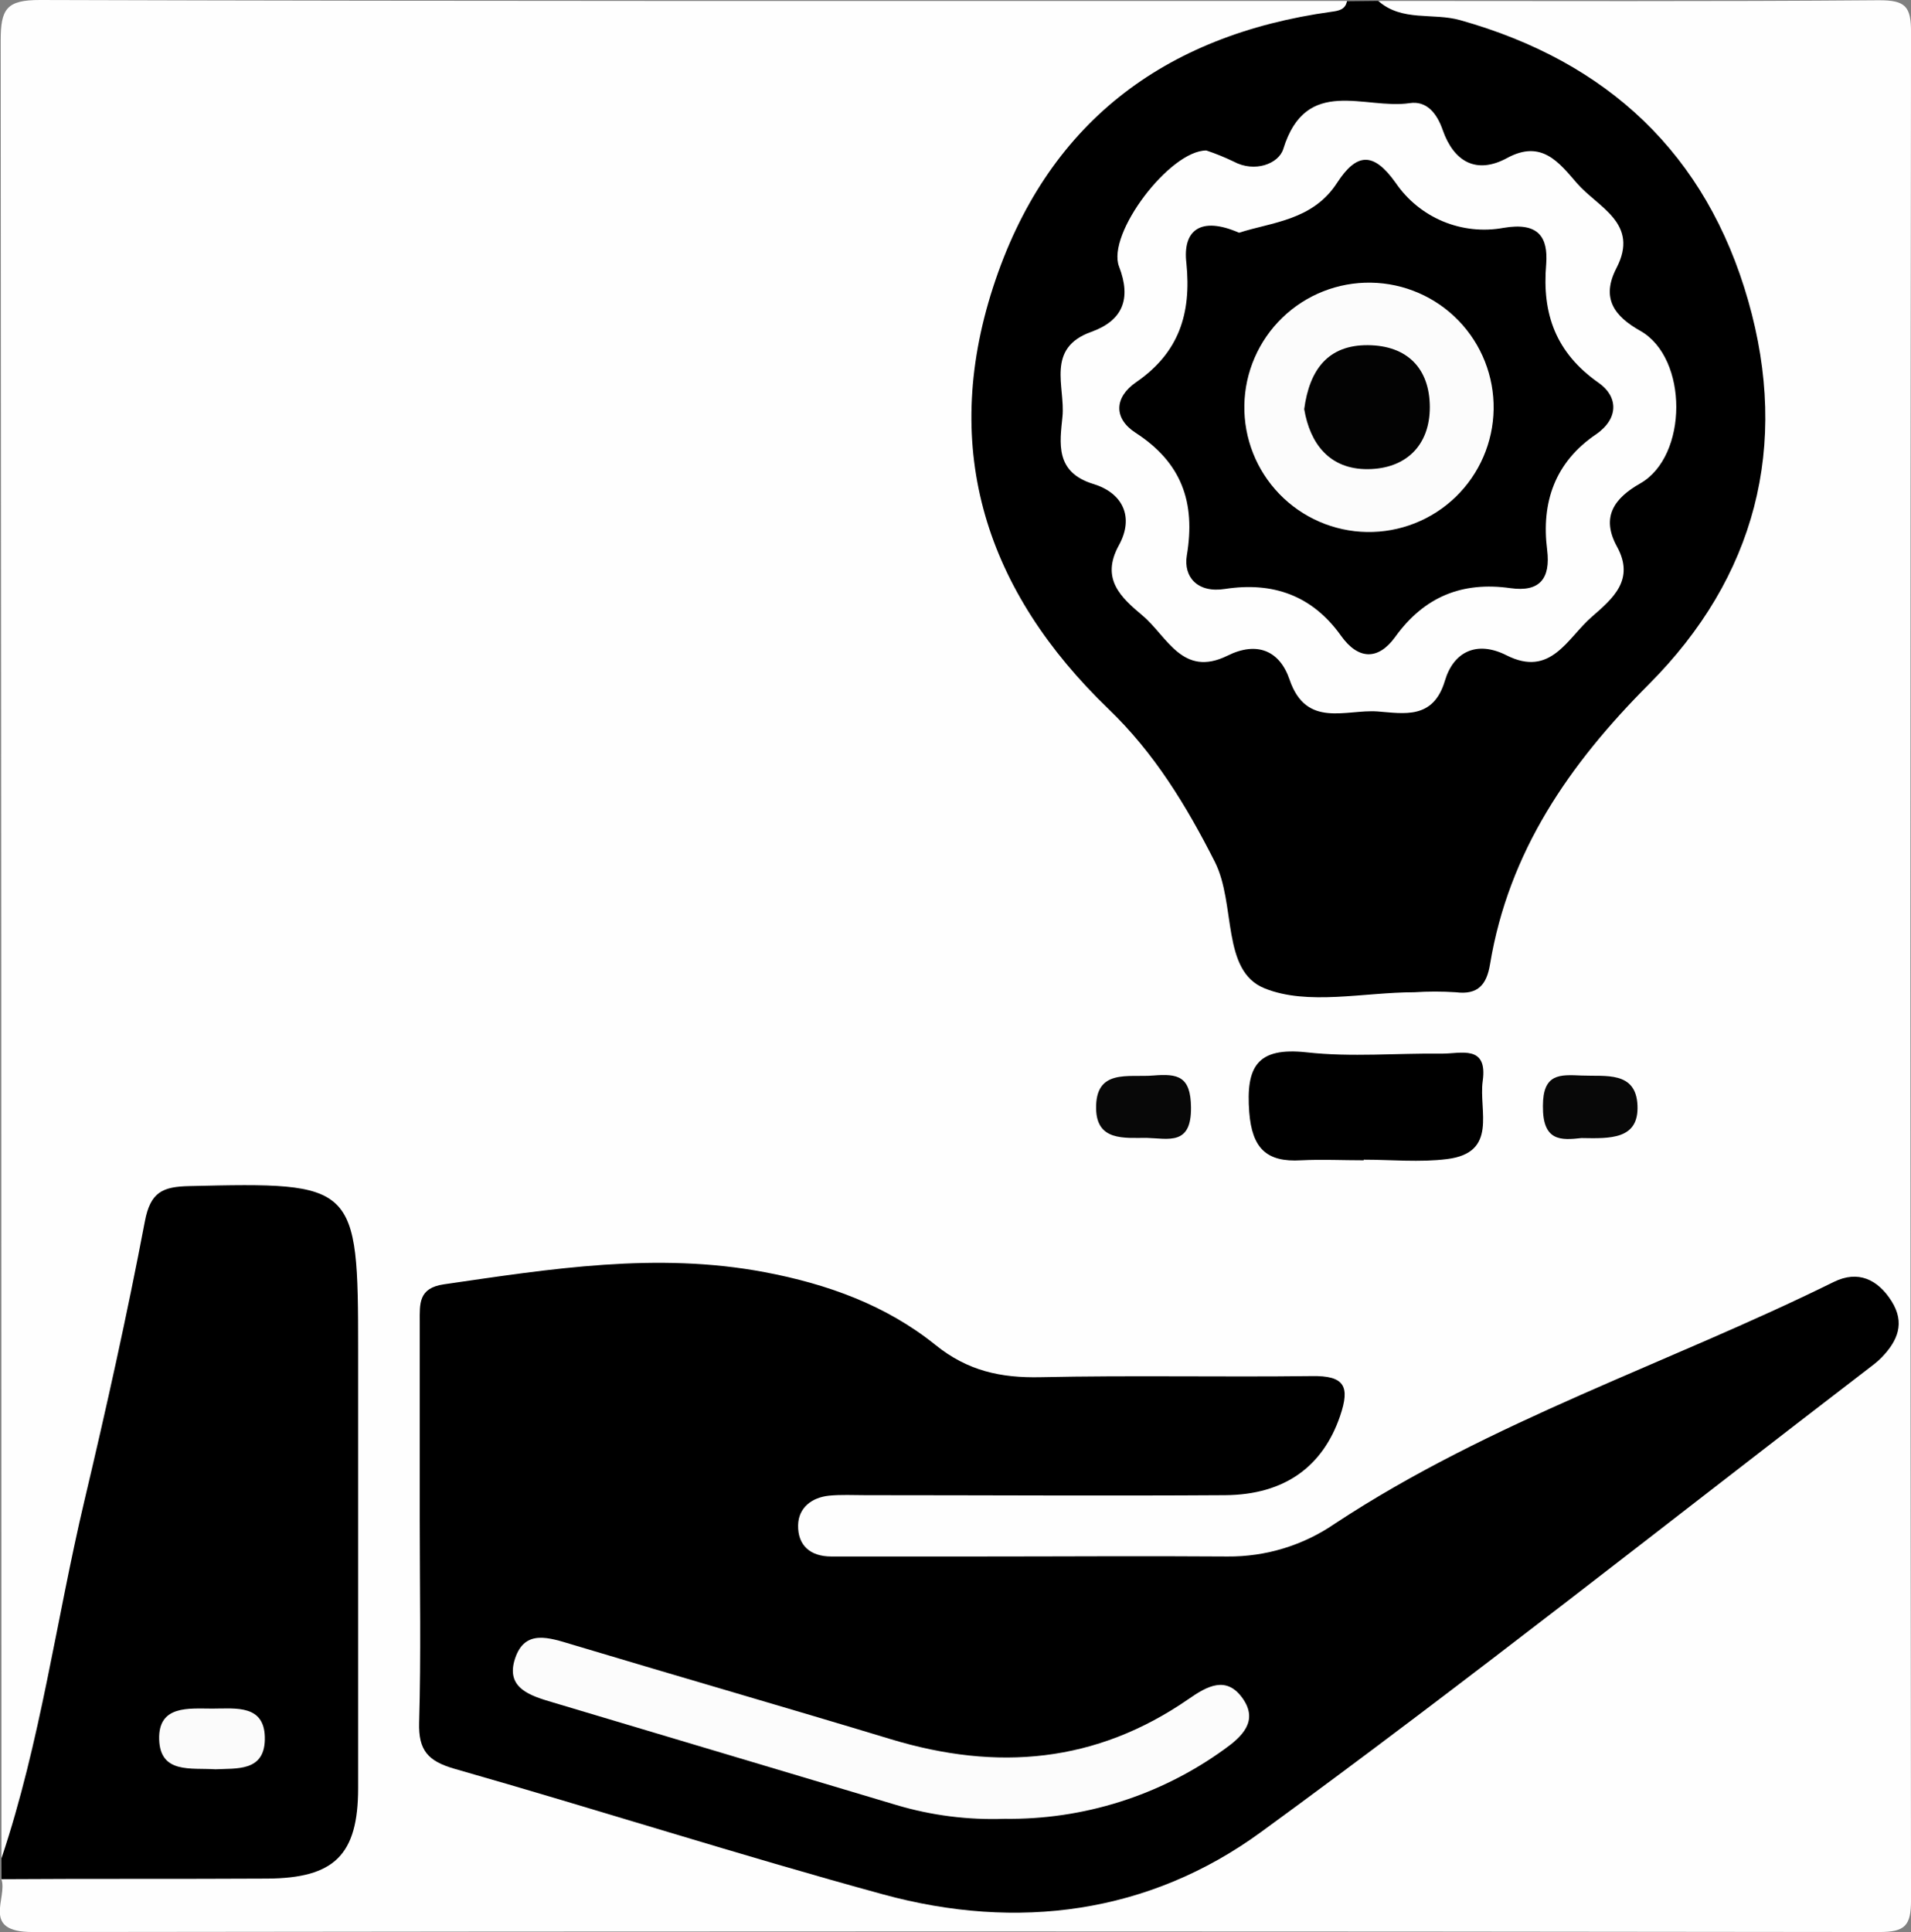<svg width="91" height="92" viewBox="0 0 91 92" fill="none" xmlns="http://www.w3.org/2000/svg">
<rect x="0" y="0" width="91" height="92" fill="#808080" stroke="none"/>
<g clip-path="url(#clip0_1076_451)">
<path d="M0.07 88.475C0.07 59.626 0.058 30.777 0.033 1.926C0.033 0.423 0.31 -0.004 1.91 2.87354e-05C22.671 0.065 43.4 0.045 64.145 0.045C63.946 1.429 62.708 1.181 61.862 1.396C53.643 3.46 48.578 8.508 47.206 16.955C46.303 22.532 47.821 27.563 51.733 31.561C55.531 35.44 58.536 39.65 59.737 44.995C59.973 46.041 60.518 46.574 61.605 46.578C63.841 46.578 66.074 46.578 68.302 46.578C69.6 46.578 70.199 45.882 70.5 44.677C71.721 39.792 74.302 35.799 77.876 32.277C82.806 27.425 84.471 21.49 82.651 14.773C80.759 7.775 76.097 3.521 69.165 1.555C67.968 1.213 66.226 1.881 65.635 0.045C73.586 0.045 81.512 0.077 89.478 0.012C90.724 0.012 91.005 0.293 91.001 1.535C90.96 31.178 90.96 60.82 91.001 90.461C91.001 91.683 90.724 91.984 89.482 91.984C60.172 91.943 30.862 91.943 1.552 91.984C-0.948 91.984 0.392 90.355 0.062 89.452C0.949 88.658 2.048 88.735 3.115 88.723C6.258 88.695 9.396 88.792 12.535 88.682C15.254 88.589 16.15 87.75 16.199 85.076C16.28 76.977 16.28 68.878 16.199 60.777C16.174 58.265 15.385 57.573 12.905 57.419C12.409 57.386 11.912 57.398 11.415 57.398C7.923 57.398 7.817 57.508 7.06 61.021C5.285 69.261 3.526 77.504 1.694 85.731C1.454 86.773 1.629 88.169 0.07 88.475Z" fill="#FEFEFE"/>
<path d="M65.633 0.045C66.765 1.046 68.243 0.594 69.537 0.961C76.563 2.935 81.257 7.34 83.248 14.317C85.226 21.238 83.59 27.494 78.517 32.579C74.731 36.377 71.845 40.541 70.954 45.907C70.795 46.871 70.388 47.376 69.325 47.242C68.665 47.199 68.003 47.199 67.343 47.242C64.941 47.242 62.279 47.889 60.215 47.054C58.151 46.22 58.863 43.049 57.854 41.042C56.494 38.355 54.968 35.852 52.794 33.763C46.972 28.162 44.77 21.457 47.286 13.686C49.802 5.915 55.387 1.669 63.419 0.558C63.761 0.513 64.058 0.452 64.143 0.061L65.633 0.045Z" fill="black"/>
<path d="M0.07 88.475C1.931 82.934 2.676 77.129 4.015 71.467C5.061 67.05 6.05 62.617 6.897 58.156C7.162 56.743 7.752 56.499 9.014 56.47C16.948 56.279 17.054 56.356 17.054 64.27C17.054 71.223 17.054 78.176 17.054 85.124C17.054 88.316 15.922 89.419 12.727 89.44C8.509 89.464 4.292 89.44 0.074 89.468L0.07 88.475Z" fill="black"/>
<path d="M19.988 72.362C19.988 69.216 19.988 66.073 19.988 62.926C19.988 62.076 19.918 61.327 21.131 61.148C26.212 60.411 31.268 59.596 36.417 60.569C39.393 61.131 42.19 62.137 44.535 64.025C46.074 65.271 47.657 65.609 49.55 65.568C53.853 65.475 58.156 65.568 62.459 65.515C64.026 65.487 64.299 66 63.814 67.416C63 69.802 61.193 71.166 58.339 71.186C52.64 71.223 46.941 71.186 41.209 71.186C40.631 71.186 40.049 71.153 39.475 71.21C38.661 71.296 38.021 71.776 38.005 72.615C37.985 73.576 38.583 74.105 39.585 74.105H46.538C50.511 74.105 54.48 74.076 58.453 74.105C60.279 74.121 62.066 73.574 63.57 72.538C70.983 67.653 79.447 64.921 87.324 61.033C88.472 60.468 89.412 60.903 90.072 61.945C90.731 62.987 90.365 63.838 89.607 64.624C89.492 64.742 89.368 64.853 89.237 64.954C79.524 72.399 69.933 80.016 60.053 87.221C54.716 91.117 48.447 91.939 42.056 90.193C35.213 88.324 28.455 86.154 21.632 84.209C20.378 83.846 19.922 83.333 19.959 82.01C20.053 78.819 19.988 75.591 19.988 72.362Z" fill="black"/>
<path d="M64.939 55.241C63.946 55.241 62.949 55.192 61.959 55.241C60.303 55.343 59.623 54.663 59.488 52.953C59.326 50.8 59.843 49.839 62.232 50.103C64.357 50.34 66.531 50.136 68.68 50.164C69.572 50.164 70.85 49.733 70.606 51.467C70.406 52.88 71.351 54.883 68.904 55.184C67.602 55.347 66.262 55.212 64.939 55.212V55.241Z" fill="black"/>
<path d="M54.598 54.174C53.535 54.174 52.225 54.328 52.196 52.794C52.155 50.864 53.735 51.304 54.915 51.206C56.096 51.108 56.699 51.243 56.715 52.721C56.735 54.548 55.656 54.206 54.598 54.174Z" fill="#080808"/>
<path d="M75.309 54.183C74.344 54.289 73.453 54.358 73.473 52.652C73.473 51.097 74.287 51.162 75.317 51.207C76.457 51.256 77.902 50.987 77.975 52.624C78.049 54.26 76.673 54.207 75.309 54.183Z" fill="#080808"/>
<path d="M57.446 7.165C57.891 7.313 58.326 7.49 58.748 7.694C59.75 8.231 60.889 7.8 61.109 7.092C62.192 3.578 65.005 5.231 67.126 4.91C67.94 4.787 68.425 5.398 68.701 6.192C69.231 7.702 70.305 8.317 71.767 7.523C73.415 6.627 74.246 7.747 75.093 8.724C76.09 9.876 78.089 10.621 76.973 12.766C76.233 14.199 76.868 15.054 78.113 15.754C80.401 17.049 80.385 21.714 78.113 23.012C76.872 23.717 76.224 24.608 76.998 26.021C77.865 27.6 76.806 28.492 75.801 29.367C74.633 30.377 73.855 32.273 71.73 31.195C70.322 30.486 69.214 31.028 68.803 32.416C68.249 34.272 66.849 33.967 65.599 33.873C64.101 33.763 62.204 34.688 61.41 32.363C60.938 30.967 59.851 30.523 58.455 31.215C56.302 32.278 55.577 30.287 54.404 29.306C53.383 28.447 52.398 27.564 53.281 25.96C54.03 24.596 53.444 23.46 52.06 23.041C50.228 22.479 50.468 21.095 50.594 19.833C50.733 18.416 49.78 16.576 51.97 15.799C53.44 15.27 53.892 14.252 53.289 12.693C52.687 11.134 55.711 7.157 57.446 7.165Z" fill="#FEFEFE"/>
<path d="M10.258 84.237C9.102 84.159 7.628 84.461 7.579 82.816C7.53 81.172 8.992 81.347 10.111 81.347C11.231 81.347 12.656 81.131 12.611 82.845C12.57 84.351 11.255 84.184 10.258 84.237Z" fill="#FBFBFB"/>
<path d="M47.833 86.594C46.095 86.656 44.358 86.435 42.691 85.939C37.236 84.31 31.789 82.682 26.334 81.054C25.243 80.732 24.059 80.374 24.527 78.961C24.995 77.549 26.155 77.972 27.246 78.298C32.302 79.816 37.37 81.274 42.422 82.804C47.474 84.335 52.193 83.94 56.605 80.887C57.485 80.276 58.397 79.767 59.17 80.854C59.943 81.941 59.145 82.686 58.282 83.297C55.244 85.489 51.58 86.645 47.833 86.594Z" fill="#FCFCFC"/>
<path d="M59.003 11.081C60.554 10.576 62.508 10.503 63.672 8.704C64.6 7.275 65.398 7.21 66.46 8.704C67.016 9.52 67.797 10.158 68.709 10.539C69.62 10.919 70.622 11.027 71.594 10.849C73.263 10.564 73.723 11.289 73.629 12.571C73.422 14.964 74.097 16.805 76.129 18.229C77.041 18.864 77.11 19.91 76.011 20.672C74.036 22.007 73.389 23.928 73.674 26.18C73.845 27.555 73.312 28.195 71.936 28.003C69.624 27.674 67.816 28.41 66.436 30.328C65.622 31.451 64.673 31.41 63.863 30.275C62.487 28.341 60.607 27.69 58.331 28.04C57.02 28.247 56.349 27.462 56.515 26.448C56.943 23.9 56.259 22.019 54.073 20.603C53.019 19.919 53.059 18.917 54.101 18.197C56.137 16.796 56.739 14.94 56.495 12.526C56.308 10.955 57.179 10.283 59.003 11.081Z" fill="black"/>
<path d="M65.288 13.458C66.862 13.484 68.361 14.134 69.456 15.265C70.551 16.397 71.151 17.917 71.125 19.491C71.099 21.065 70.449 22.564 69.318 23.659C68.186 24.754 66.666 25.354 65.092 25.328C64.313 25.316 63.544 25.149 62.828 24.839C62.113 24.529 61.466 24.081 60.924 23.521C59.829 22.389 59.229 20.869 59.255 19.295C59.281 17.721 59.931 16.222 61.062 15.127C62.194 14.032 63.714 13.432 65.288 13.458Z" fill="#FCFCFC"/>
<path d="M62.105 19.479C62.358 17.578 63.258 16.418 65.142 16.434C67.027 16.45 68.082 17.557 68.086 19.381C68.09 21.205 66.946 22.324 65.13 22.336C63.315 22.349 62.382 21.127 62.105 19.479Z" fill="#030303"/>
</g>
<defs>
<clipPath id="clip0_1076_451">
<rect width="91" height="92" fill="white"/>
</clipPath>
</defs>
</svg>
